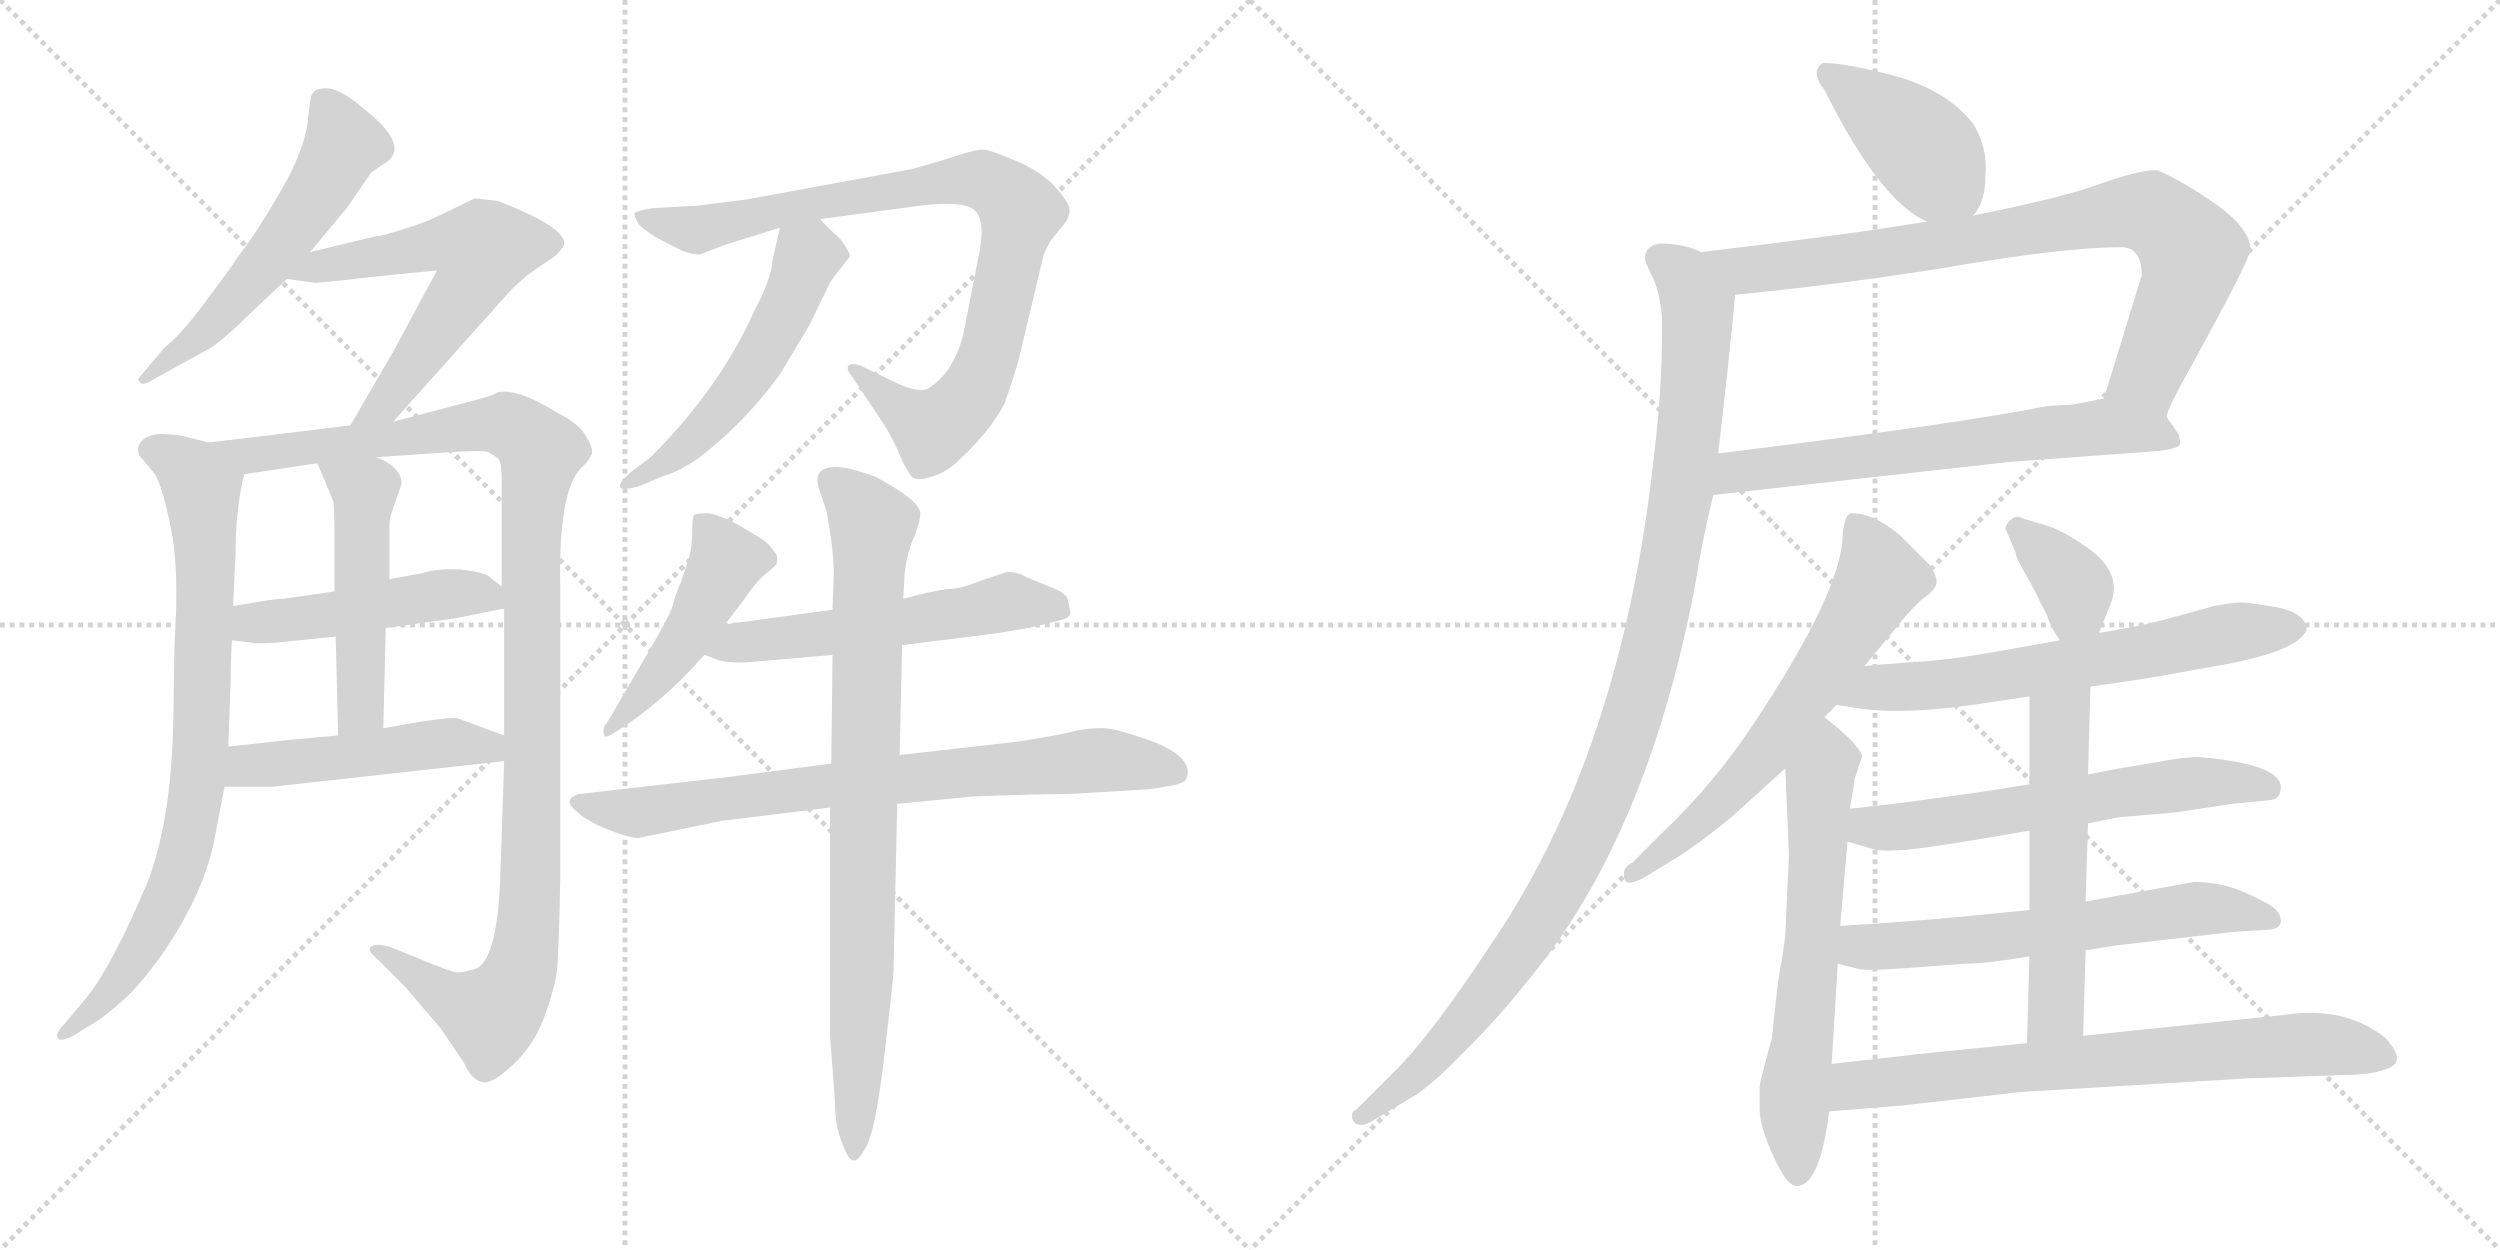 <svg version="1.1" viewBox="0 0 2048 1024" xmlns="http://www.w3.org/2000/svg">
  <g stroke="lightgray" stroke-dasharray="1,1" stroke-width="1" transform="scale(4, 4)">
    <line x1="0" y1="0" x2="256" y2="256"></line>
    <line x1="256" y1="0" x2="0" y2="256"></line>
    <line x1="128" y1="0" x2="128" y2="256"></line>
    <line x1="0" y1="128" x2="256" y2="128"></line>
    <line x1="256" y1="0" x2="512" y2="256"></line>
    <line x1="512" y1="0" x2="256" y2="256"></line>
    <line x1="384" y1="0" x2="384" y2="256"></line>
    <line x1="256" y1="128" x2="512" y2="128"></line>
  </g>
<g transform="scale(1, -1) translate(0, -850)">
   <style type="text/css">
    @keyframes keyframes0 {
      from {
       stroke: black;
       stroke-dashoffset: 549;
       stroke-width: 128;
       }
       64% {
       animation-timing-function: step-end;
       stroke: black;
       stroke-dashoffset: 0;
       stroke-width: 128;
       }
       to {
       stroke: black;
       stroke-width: 1024;
       }
       }
       #make-me-a-hanzi-animation-0 {
         animation: keyframes0 0.697s both;
         animation-delay: 0s;
         animation-timing-function: linear;
       }
    @keyframes keyframes1 {
      from {
       stroke: black;
       stroke-dashoffset: 588;
       stroke-width: 128;
       }
       66% {
       animation-timing-function: step-end;
       stroke: black;
       stroke-dashoffset: 0;
       stroke-width: 128;
       }
       to {
       stroke: black;
       stroke-width: 1024;
       }
       }
       #make-me-a-hanzi-animation-1 {
         animation: keyframes1 0.729s both;
         animation-delay: 0.697s;
         animation-timing-function: linear;
       }
    @keyframes keyframes2 {
      from {
       stroke: black;
       stroke-dashoffset: 790;
       stroke-width: 128;
       }
       72% {
       animation-timing-function: step-end;
       stroke: black;
       stroke-dashoffset: 0;
       stroke-width: 128;
       }
       to {
       stroke: black;
       stroke-width: 1024;
       }
       }
       #make-me-a-hanzi-animation-2 {
         animation: keyframes2 0.893s both;
         animation-delay: 1.425s;
         animation-timing-function: linear;
       }
    @keyframes keyframes3 {
      from {
       stroke: black;
       stroke-dashoffset: 1106;
       stroke-width: 128;
       }
       78% {
       animation-timing-function: step-end;
       stroke: black;
       stroke-dashoffset: 0;
       stroke-width: 128;
       }
       to {
       stroke: black;
       stroke-width: 1024;
       }
       }
       #make-me-a-hanzi-animation-3 {
         animation: keyframes3 1.15s both;
         animation-delay: 2.318s;
         animation-timing-function: linear;
       }
    @keyframes keyframes4 {
      from {
       stroke: black;
       stroke-dashoffset: 474;
       stroke-width: 128;
       }
       61% {
       animation-timing-function: step-end;
       stroke: black;
       stroke-dashoffset: 0;
       stroke-width: 128;
       }
       to {
       stroke: black;
       stroke-width: 1024;
       }
       }
       #make-me-a-hanzi-animation-4 {
         animation: keyframes4 0.636s both;
         animation-delay: 3.468s;
         animation-timing-function: linear;
       }
    @keyframes keyframes5 {
      from {
       stroke: black;
       stroke-dashoffset: 492;
       stroke-width: 128;
       }
       62% {
       animation-timing-function: step-end;
       stroke: black;
       stroke-dashoffset: 0;
       stroke-width: 128;
       }
       to {
       stroke: black;
       stroke-width: 1024;
       }
       }
       #make-me-a-hanzi-animation-5 {
         animation: keyframes5 0.65s both;
         animation-delay: 4.104s;
         animation-timing-function: linear;
       }
    @keyframes keyframes6 {
      from {
       stroke: black;
       stroke-dashoffset: 478;
       stroke-width: 128;
       }
       61% {
       animation-timing-function: step-end;
       stroke: black;
       stroke-dashoffset: 0;
       stroke-width: 128;
       }
       to {
       stroke: black;
       stroke-width: 1024;
       }
       }
       #make-me-a-hanzi-animation-6 {
         animation: keyframes6 0.639s both;
         animation-delay: 4.754s;
         animation-timing-function: linear;
       }
    @keyframes keyframes7 {
      from {
       stroke: black;
       stroke-dashoffset: 857;
       stroke-width: 128;
       }
       74% {
       animation-timing-function: step-end;
       stroke: black;
       stroke-dashoffset: 0;
       stroke-width: 128;
       }
       to {
       stroke: black;
       stroke-width: 1024;
       }
       }
       #make-me-a-hanzi-animation-7 {
         animation: keyframes7 0.947s both;
         animation-delay: 5.393s;
         animation-timing-function: linear;
       }
    @keyframes keyframes8 {
      from {
       stroke: black;
       stroke-dashoffset: 519;
       stroke-width: 128;
       }
       63% {
       animation-timing-function: step-end;
       stroke: black;
       stroke-dashoffset: 0;
       stroke-width: 128;
       }
       to {
       stroke: black;
       stroke-width: 1024;
       }
       }
       #make-me-a-hanzi-animation-8 {
         animation: keyframes8 0.672s both;
         animation-delay: 6.341s;
         animation-timing-function: linear;
       }
    @keyframes keyframes9 {
      from {
       stroke: black;
       stroke-dashoffset: 461;
       stroke-width: 128;
       }
       60% {
       animation-timing-function: step-end;
       stroke: black;
       stroke-dashoffset: 0;
       stroke-width: 128;
       }
       to {
       stroke: black;
       stroke-width: 1024;
       }
       }
       #make-me-a-hanzi-animation-9 {
         animation: keyframes9 0.625s both;
         animation-delay: 7.013s;
         animation-timing-function: linear;
       }
    @keyframes keyframes10 {
      from {
       stroke: black;
       stroke-dashoffset: 543;
       stroke-width: 128;
       }
       64% {
       animation-timing-function: step-end;
       stroke: black;
       stroke-dashoffset: 0;
       stroke-width: 128;
       }
       to {
       stroke: black;
       stroke-width: 1024;
       }
       }
       #make-me-a-hanzi-animation-10 {
         animation: keyframes10 0.692s both;
         animation-delay: 7.638s;
         animation-timing-function: linear;
       }
    @keyframes keyframes11 {
      from {
       stroke: black;
       stroke-dashoffset: 739;
       stroke-width: 128;
       }
       71% {
       animation-timing-function: step-end;
       stroke: black;
       stroke-dashoffset: 0;
       stroke-width: 128;
       }
       to {
       stroke: black;
       stroke-width: 1024;
       }
       }
       #make-me-a-hanzi-animation-11 {
         animation: keyframes11 0.851s both;
         animation-delay: 8.33s;
         animation-timing-function: linear;
       }
    @keyframes keyframes12 {
      from {
       stroke: black;
       stroke-dashoffset: 820;
       stroke-width: 128;
       }
       73% {
       animation-timing-function: step-end;
       stroke: black;
       stroke-dashoffset: 0;
       stroke-width: 128;
       }
       to {
       stroke: black;
       stroke-width: 1024;
       }
       }
       #make-me-a-hanzi-animation-12 {
         animation: keyframes12 0.917s both;
         animation-delay: 9.182s;
         animation-timing-function: linear;
       }
    @keyframes keyframes13 {
      from {
       stroke: black;
       stroke-dashoffset: 409;
       stroke-width: 128;
       }
       57% {
       animation-timing-function: step-end;
       stroke: black;
       stroke-dashoffset: 0;
       stroke-width: 128;
       }
       to {
       stroke: black;
       stroke-width: 1024;
       }
       }
       #make-me-a-hanzi-animation-13 {
         animation: keyframes13 0.583s both;
         animation-delay: 10.099s;
         animation-timing-function: linear;
       }
    @keyframes keyframes14 {
      from {
       stroke: black;
       stroke-dashoffset: 806;
       stroke-width: 128;
       }
       72% {
       animation-timing-function: step-end;
       stroke: black;
       stroke-dashoffset: 0;
       stroke-width: 128;
       }
       to {
       stroke: black;
       stroke-width: 1024;
       }
       }
       #make-me-a-hanzi-animation-14 {
         animation: keyframes14 0.906s both;
         animation-delay: 10.682s;
         animation-timing-function: linear;
       }
    @keyframes keyframes15 {
      from {
       stroke: black;
       stroke-dashoffset: 635;
       stroke-width: 128;
       }
       67% {
       animation-timing-function: step-end;
       stroke: black;
       stroke-dashoffset: 0;
       stroke-width: 128;
       }
       to {
       stroke: black;
       stroke-width: 1024;
       }
       }
       #make-me-a-hanzi-animation-15 {
         animation: keyframes15 0.767s both;
         animation-delay: 11.588s;
         animation-timing-function: linear;
       }
    @keyframes keyframes16 {
      from {
       stroke: black;
       stroke-dashoffset: 1052;
       stroke-width: 128;
       }
       77% {
       animation-timing-function: step-end;
       stroke: black;
       stroke-dashoffset: 0;
       stroke-width: 128;
       }
       to {
       stroke: black;
       stroke-width: 1024;
       }
       }
       #make-me-a-hanzi-animation-16 {
         animation: keyframes16 1.106s both;
         animation-delay: 12.354s;
         animation-timing-function: linear;
       }
    @keyframes keyframes17 {
      from {
       stroke: black;
       stroke-dashoffset: 618;
       stroke-width: 128;
       }
       67% {
       animation-timing-function: step-end;
       stroke: black;
       stroke-dashoffset: 0;
       stroke-width: 128;
       }
       to {
       stroke: black;
       stroke-width: 1024;
       }
       }
       #make-me-a-hanzi-animation-17 {
         animation: keyframes17 0.753s both;
         animation-delay: 13.461s;
         animation-timing-function: linear;
       }
    @keyframes keyframes18 {
      from {
       stroke: black;
       stroke-dashoffset: 621;
       stroke-width: 128;
       }
       67% {
       animation-timing-function: step-end;
       stroke: black;
       stroke-dashoffset: 0;
       stroke-width: 128;
       }
       to {
       stroke: black;
       stroke-width: 1024;
       }
       }
       #make-me-a-hanzi-animation-18 {
         animation: keyframes18 0.755s both;
         animation-delay: 14.214s;
         animation-timing-function: linear;
       }
    @keyframes keyframes19 {
      from {
       stroke: black;
       stroke-dashoffset: 358;
       stroke-width: 128;
       }
       54% {
       animation-timing-function: step-end;
       stroke: black;
       stroke-dashoffset: 0;
       stroke-width: 128;
       }
       to {
       stroke: black;
       stroke-width: 1024;
       }
       }
       #make-me-a-hanzi-animation-19 {
         animation: keyframes19 0.541s both;
         animation-delay: 14.969s;
         animation-timing-function: linear;
       }
    @keyframes keyframes20 {
      from {
       stroke: black;
       stroke-dashoffset: 630;
       stroke-width: 128;
       }
       67% {
       animation-timing-function: step-end;
       stroke: black;
       stroke-dashoffset: 0;
       stroke-width: 128;
       }
       to {
       stroke: black;
       stroke-width: 1024;
       }
       }
       #make-me-a-hanzi-animation-20 {
         animation: keyframes20 0.763s both;
         animation-delay: 15.51s;
         animation-timing-function: linear;
       }
    @keyframes keyframes21 {
      from {
       stroke: black;
       stroke-dashoffset: 598;
       stroke-width: 128;
       }
       66% {
       animation-timing-function: step-end;
       stroke: black;
       stroke-dashoffset: 0;
       stroke-width: 128;
       }
       to {
       stroke: black;
       stroke-width: 1024;
       }
       }
       #make-me-a-hanzi-animation-21 {
         animation: keyframes21 0.737s both;
         animation-delay: 16.273s;
         animation-timing-function: linear;
       }
    @keyframes keyframes22 {
      from {
       stroke: black;
       stroke-dashoffset: 608;
       stroke-width: 128;
       }
       66% {
       animation-timing-function: step-end;
       stroke: black;
       stroke-dashoffset: 0;
       stroke-width: 128;
       }
       to {
       stroke: black;
       stroke-width: 1024;
       }
       }
       #make-me-a-hanzi-animation-22 {
         animation: keyframes22 0.745s both;
         animation-delay: 17.01s;
         animation-timing-function: linear;
       }
    @keyframes keyframes23 {
      from {
       stroke: black;
       stroke-dashoffset: 549;
       stroke-width: 128;
       }
       64% {
       animation-timing-function: step-end;
       stroke: black;
       stroke-dashoffset: 0;
       stroke-width: 128;
       }
       to {
       stroke: black;
       stroke-width: 1024;
       }
       }
       #make-me-a-hanzi-animation-23 {
         animation: keyframes23 0.697s both;
         animation-delay: 17.754s;
         animation-timing-function: linear;
       }
    @keyframes keyframes24 {
      from {
       stroke: black;
       stroke-dashoffset: 713;
       stroke-width: 128;
       }
       70% {
       animation-timing-function: step-end;
       stroke: black;
       stroke-dashoffset: 0;
       stroke-width: 128;
       }
       to {
       stroke: black;
       stroke-width: 1024;
       }
       }
       #make-me-a-hanzi-animation-24 {
         animation: keyframes24 0.83s both;
         animation-delay: 18.451s;
         animation-timing-function: linear;
       }
</style>
<path d="M 254.0 643.5 L 284.0 679.5 L 304.0 708.5 L 314.0 715.5 Q 339.0 729.5 296.0 762.5 Q 281.0 775.5 270.0 777.5 Q 259.0 778.5 256.0 773.5 Q 254.0 771.5 252.0 749.5 Q 249.0 726.5 230.0 693.5 Q 211.0 660.5 197.0 642.5 Q 187.0 627.5 168.0 602.5 Q 149.0 576.5 135.0 565.5 L 113.0 539.5 Q 113.0 538.5 115.0 536.5 Q 117.0 533.5 128.0 540.5 L 168.0 562.5 Q 180.0 568.5 201.0 589.5 L 235.0 621.5 L 254.0 643.5 Z" fill="lightgray"></path> 
<path d="M 322.0 504.5 L 416.0 609.5 Q 427.0 621.5 439.0 629.5 L 455.0 640.5 Q 461.0 646.5 462.0 649.5 Q 464.0 660.5 431.0 675.5 Q 414.0 683.5 407.0 685.5 L 389.0 687.5 L 360.0 673.5 Q 348.0 667.5 331.0 662.5 Q 313.0 656.5 308.0 656.5 L 254.0 643.5 C 225.0 636.5 205.0 625.5 235.0 621.5 L 257.0 618.5 Q 257.0 617.5 308.0 623.5 L 358.0 628.5 L 323.0 563.5 L 287.0 501.5 C 272.0 475.5 302.0 482.5 322.0 504.5 Z" fill="lightgray"></path> 
<path d="M 113.0 483.5 Q 113.0 476.5 117.0 473.5 L 127.0 461.5 Q 133.0 451.5 140.0 417.5 Q 147.0 383.5 143.0 323.5 L 142.0 263.5 Q 141.0 180.5 121.0 127.5 Q 91.0 56.5 69.0 30.5 L 53.0 11.5 Q 46.0 4.5 47.0 0.5 Q 48.0 -4.5 60.0 1.5 L 81.0 14.5 Q 96.0 25.5 107.0 36.5 Q 118.0 47.5 133.0 68.5 Q 168.0 119.5 176.0 164.5 L 184.0 205.5 L 187.0 238.5 L 189.0 292.5 Q 189.0 311.5 190.0 325.5 L 191.0 353.5 L 193.0 397.5 Q 193.0 432.5 200.0 461.5 C 204.0 479.5 200.0 480.5 171.0 487.5 L 151.0 492.5 Q 149.0 493.5 133.0 494.5 Q 117.0 494.5 113.0 483.5 Z" fill="lightgray"></path> 
<path d="M 413.0 226.5 L 410.0 136.5 Q 408.0 64.5 390.0 56.5 Q 380.0 53.5 377.0 53.5 Q 373.0 52.5 356.0 59.5 L 319.0 74.5 Q 308.0 77.5 304.0 74.5 Q 300.0 71.5 310.0 63.5 L 332.0 41.5 L 361.0 7.5 L 380.0 -20.5 Q 386.0 -34.5 395.0 -36.5 Q 403.0 -38.5 420.0 -22.5 Q 437.0 -6.5 445.0 14.5 Q 453.0 35.5 456.0 52.5 Q 458.0 69.5 459.0 134.5 L 459.0 365.5 Q 457.0 447.5 476.0 466.5 Q 481.0 470.5 485.0 478.5 Q 486.0 483.5 479.0 494.5 Q 472.0 504.5 457.0 511.5 Q 424.0 532.5 407.0 528.5 Q 407.0 526.5 375.0 518.5 L 322.0 504.5 L 287.0 501.5 L 171.0 487.5 C 141.0 483.5 170.0 457.5 200.0 461.5 L 260.0 470.5 L 308.0 475.5 L 368.0 479.5 Q 396.0 481.5 400.0 479.5 Q 404.0 477.5 408.0 474.5 Q 411.0 471.5 411.0 456.5 L 411.0 369.5 L 413.0 351.5 L 413.0 247.5 L 413.0 226.5 Z" fill="lightgray"></path> 
<path d="M 190.0 325.5 L 206.0 323.5 Q 208.0 322.5 226.0 323.5 L 275.0 328.5 L 316.0 335.5 L 373.0 343.5 L 413.0 351.5 C 429.0 354.5 429.0 354.5 411.0 369.5 L 401.0 377.5 Q 396.0 381.5 377.0 383.5 Q 358.0 384.5 346.0 380.5 L 319.0 375.5 L 274.0 365.5 L 232.0 359.5 Q 231.0 360.5 191.0 353.5 C 161.0 348.5 160.0 329.5 190.0 325.5 Z" fill="lightgray"></path> 
<path d="M 275.0 328.5 L 277.0 247.5 C 278.0 217.5 313.0 223.5 314.0 253.5 L 316.0 335.5 L 319.0 375.5 L 319.0 419.5 Q 319.0 425.5 322.0 433.5 L 329.0 453.5 Q 329.0 467.5 308.0 475.5 C 281.0 487.5 248.0 498.5 260.0 470.5 L 273.0 439.5 Q 274.0 433.5 274.0 410.5 L 274.0 365.5 L 275.0 328.5 Z" fill="lightgray"></path> 
<path d="M 184.0 205.5 L 223.0 205.5 L 413.0 226.5 C 443.0 229.5 441.0 237.5 413.0 247.5 L 375.0 261.5 Q 369.0 263.5 314.0 253.5 L 277.0 247.5 L 233.0 243.5 Q 208.0 240.5 187.0 238.5 C 157.0 235.5 154.0 205.5 184.0 205.5 Z" fill="lightgray"></path> 
<path d="M 835.0 557.5 L 855.0 641.5 Q 861.0 654.5 863.0 655.5 L 871.0 665.5 Q 877.0 672.5 876.0 679.5 Q 875.0 685.5 862.0 699.5 Q 848.0 712.5 829.0 719.5 Q 813.0 726.5 806.0 727.5 Q 799.0 727.5 784.0 722.5 Q 769.0 717.5 747.0 711.5 L 611.0 686.5 L 571.0 681.5 L 535.0 679.5 Q 522.0 677.5 520.0 675.5 Q 519.0 673.5 523.0 666.5 Q 531.0 658.5 545.0 651.5 L 559.0 644.5 Q 567.0 641.5 573.0 641.5 L 594.0 649.5 L 639.0 663.5 L 672.0 670.5 L 739.0 679.5 Q 783.0 686.5 796.0 679.5 Q 809.0 672.5 801.0 636.5 L 789.0 575.5 Q 781.0 544.5 760.0 531.5 Q 752.0 528.5 736.0 535.5 L 707.0 549.5 Q 698.0 553.5 695.0 550.5 Q 693.0 547.5 698.0 541.5 L 724.0 502.5 Q 731.0 491.5 737.0 477.5 Q 743.0 463.5 747.0 459.5 Q 751.0 455.5 763.0 459.5 Q 775.0 462.5 786.0 473.5 Q 811.0 496.5 823.0 519.5 Q 832.0 545.5 835.0 557.5 Z" fill="lightgray"></path> 
<path d="M 639.0 663.5 L 633.0 637.5 Q 632.0 621.5 618.0 595.5 Q 590.0 532.5 533.0 475.5 L 517.0 463.5 Q 507.0 454.5 508.0 451.5 Q 508.0 447.5 523.0 451.5 L 542.0 459.5 Q 556.0 463.5 572.0 474.5 Q 610.0 503.5 639.0 543.5 L 663.0 583.5 L 679.0 616.5 Q 679.0 618.5 696.0 639.5 Q 697.0 642.5 689.0 653.5 Q 675.0 666.5 672.0 670.5 C 652.0 692.5 646.0 692.5 639.0 663.5 Z" fill="lightgray"></path> 
<path d="M 594.0 338.5 L 610.0 359.5 Q 620.0 374.5 627.0 379.5 L 636.0 387.5 Q 638.0 394.5 634.0 398.5 Q 630.0 404.5 624.0 408.5 L 604.0 420.5 Q 589.0 428.5 580.0 429.5 Q 571.0 429.5 569.0 428.5 Q 567.0 427.5 567.0 413.5 Q 567.0 399.5 563.0 388.5 L 558.0 373.5 Q 553.0 362.5 551.0 353.5 Q 548.0 344.5 531.0 315.5 L 497.0 257.5 Q 493.0 253.5 495.0 247.5 Q 496.0 244.5 506.0 251.5 L 518.0 259.5 Q 550.0 282.5 577.0 313.5 L 594.0 338.5 Z" fill="lightgray"></path> 
<path d="M 682.0 350.5 L 594.0 338.5 C 564.0 334.5 549.0 323.5 577.0 313.5 L 588.0 309.5 Q 597.0 306.5 613.0 307.5 L 682.0 313.5 L 739.0 321.5 L 787.0 327.5 Q 830.0 332.5 851.0 337.5 L 867.0 341.5 Q 877.0 343.5 877.0 348.5 L 875.0 357.5 Q 875.0 363.5 862.0 368.5 L 840.0 377.5 Q 834.0 381.5 825.0 381.5 L 804.0 374.5 Q 787.0 367.5 777.0 367.5 Q 766.0 366.5 740.0 359.5 L 682.0 350.5 Z" fill="lightgray"></path> 
<path d="M 681.0 224.5 L 597.0 213.5 L 474.0 199.5 Q 461.0 195.5 471.0 186.5 Q 480.0 177.5 498.0 170.5 Q 515.0 163.5 523.0 163.5 L 591.0 177.5 L 680.0 188.5 L 735.0 191.5 L 797.0 197.5 Q 847.0 199.5 875.0 199.5 L 942.0 203.5 L 960.0 206.5 Q 971.0 208.5 972.0 212.5 Q 978.0 228.5 947.0 241.5 Q 915.0 253.5 903.0 253.5 Q 891.0 253.5 882.0 251.5 Q 872.0 248.5 834.0 242.5 L 737.0 231.5 L 681.0 224.5 Z" fill="lightgray"></path> 
<path d="M 740.0 359.5 L 741.0 379.5 Q 743.0 397.5 749.0 410.5 Q 754.0 423.5 754.0 429.5 Q 753.0 440.5 717.0 459.5 Q 695.0 467.5 685.0 467.5 Q 665.0 467.5 671.0 449.5 L 677.0 431.5 Q 683.0 400.5 683.0 379.5 L 682.0 350.5 L 682.0 313.5 L 681.0 224.5 L 680.0 188.5 L 680.0 1.5 L 684.0 -52.5 Q 684.0 -72.5 690.0 -86.5 Q 695.0 -100.5 699.0 -100.5 Q 703.0 -102.5 711.0 -86.5 Q 718.0 -70.5 725.0 -10.5 Q 732.0 49.5 732.0 55.5 L 735.0 191.5 L 737.0 231.5 L 739.0 321.5 L 740.0 359.5 Z" fill="lightgray"></path> 
<path d="M 1616.5 673.5 Q 1626.5 684.5 1626.5 706.5 Q 1628.5 728.5 1616.5 748.5 Q 1595.5 775.5 1553.5 787.5 Q 1511.5 798.5 1493.5 798.5 Q 1482.5 791.5 1494.5 776.5 Q 1540.5 684.5 1578.5 668.5 C 1603.5 656.5 1603.5 656.5 1616.5 673.5 Z" fill="lightgray"></path> 
<path d="M 1754.5 624.5 L 1723.5 523.5 C 1714.5 494.5 1765.5 479.5 1775.5 507.5 Q 1772.5 508.5 1786.5 534.5 Q 1843.5 637.5 1843.5 645.5 Q 1843.5 662.5 1815.5 682.5 Q 1788.5 701.5 1767.5 710.5 Q 1755.5 711.5 1723.5 700.5 Q 1692.5 688.5 1616.5 673.5 L 1578.5 668.5 Q 1519.5 658.5 1393.5 643.5 C 1363.5 639.5 1391.5 605.5 1421.5 608.5 Q 1502.5 616.5 1586.5 629.5 Q 1689.5 647.5 1737.5 647.5 Q 1754.5 647.5 1754.5 624.5 Z" fill="lightgray"></path> 
<path d="M 1723.5 523.5 L 1697.5 518.5 L 1677.5 517.5 Q 1609.5 503.5 1407.5 478.5 C 1377.5 474.5 1373.5 441.5 1403.5 444.5 L 1645.5 471.5 L 1767.5 480.5 Q 1784.5 482.5 1785.5 485.5 Q 1786.5 488.5 1784.5 494.5 L 1775.5 507.5 C 1759.5 530.5 1752.5 529.5 1723.5 523.5 Z" fill="lightgray"></path> 
<path d="M 1407.5 478.5 Q 1415.5 545.5 1421.5 608.5 C 1424.5 635.5 1422.5 635.5 1393.5 643.5 Q 1379.5 650.5 1359.5 650.5 Q 1347.5 648.5 1347.5 638.5 Q 1347.5 635.5 1353.5 623.5 Q 1359.5 611.5 1361.5 590.5 L 1361.5 578.5 Q 1361.5 531.5 1355.5 481.5 Q 1329.5 234.5 1221.5 76.5 Q 1171.5 0.5 1141.5 -28.5 L 1111.5 -58.5 Q 1107.5 -60.5 1107.5 -63.5 Q 1107.5 -71.5 1115.5 -71.5 Q 1119.5 -71.5 1125.5 -67.5 L 1155.5 -49.5 Q 1170.5 -41.5 1198.5 -12.5 Q 1227.5 15.5 1259.5 56.5 Q 1349.5 170.5 1387.5 364.5 Q 1395.5 412.5 1403.5 444.5 L 1407.5 478.5 Z" fill="lightgray"></path> 
<path d="M 1527.5 304.5 L 1555.5 338.5 Q 1567.5 353.5 1576.5 360.5 Q 1586.5 367.5 1586.5 373.5 Q 1586.5 378.5 1580.5 387.5 L 1557.5 410.5 Q 1535.5 429.5 1517.5 429.5 Q 1511.5 430.5 1509.5 412.5 Q 1509.5 366.5 1435.5 255.5 Q 1403.5 207.5 1361.5 167.5 L 1337.5 143.5 Q 1329.5 139.5 1330.5 133.5 Q 1329.5 121.5 1347.5 131.5 L 1378.5 150.5 Q 1400.5 165.5 1420.5 182.5 L 1462.5 220.5 L 1494.5 262.5 L 1504.5 272.5 L 1527.5 304.5 Z" fill="lightgray"></path> 
<path d="M 1462.5 220.5 L 1465.5 149.5 L 1462.5 84.5 Q 1462.5 79.5 1456.5 45.5 L 1451.5 -0.5 Q 1441.5 -36.5 1441.5 -40.5 L 1441.5 -58.5 Q 1441.5 -72.5 1452.5 -96.5 Q 1463.5 -121.5 1471.5 -121.5 Q 1490.5 -122.5 1498.5 -60.5 L 1500.5 -21.5 L 1505.5 60.5 L 1507.5 91.5 L 1513.5 160.5 L 1515.5 187.5 L 1519.5 212.5 L 1525.5 230.5 Q 1523.5 236.5 1515.5 244.5 Q 1508.5 251.5 1494.5 262.5 C 1471.5 281.5 1461.5 250.5 1462.5 220.5 Z" fill="lightgray"></path> 
<path d="M 1719.5 331.5 L 1727.5 351.5 Q 1740.5 378.5 1712.5 399.5 Q 1691.5 414.5 1679.5 418.5 L 1656.5 425.5 Q 1651.5 428.5 1646.5 423.5 Q 1641.5 418.5 1643.5 415.5 L 1651.5 396.5 Q 1650.5 394.5 1664.5 370.5 L 1677.5 344.5 Q 1679.5 336.5 1687.5 325.5 C 1704.5 300.5 1708.5 303.5 1719.5 331.5 Z" fill="lightgray"></path> 
<path d="M 1712.5 287.5 L 1746.5 292.5 Q 1761.5 294.5 1821.5 305.5 Q 1881.5 316.5 1889.5 333.5 Q 1889.5 347.5 1865.5 352.5 Q 1841.5 356.5 1835.5 356.5 Q 1829.5 356.5 1813.5 353.5 L 1773.5 342.5 Q 1755.5 337.5 1719.5 331.5 L 1687.5 325.5 L 1631.5 315.5 Q 1591.5 308.5 1564.5 307.5 L 1527.5 304.5 C 1497.5 302.5 1474.5 277.5 1504.5 272.5 L 1517.5 270.5 Q 1556.5 263.5 1622.5 273.5 L 1662.5 279.5 L 1712.5 287.5 Z" fill="lightgray"></path> 
<path d="M 1710.5 175.5 L 1735.5 180.5 L 1782.5 184.5 L 1828.5 191.5 L 1859.5 194.5 Q 1868.5 195.5 1868.5 205.5 Q 1867.5 223.5 1805.5 229.5 Q 1795.5 230.5 1777.5 227.5 L 1748.5 222.5 Q 1734.5 220.5 1710.5 215.5 L 1662.5 207.5 L 1624.5 201.5 Q 1555.5 191.5 1515.5 187.5 C 1485.5 184.5 1484.5 168.5 1513.5 160.5 L 1534.5 154.5 Q 1540.5 152.5 1555.5 153.5 Q 1570.5 153.5 1662.5 169.5 L 1710.5 175.5 Z" fill="lightgray"></path> 
<path d="M 1797.5 127.5 L 1708.5 111.5 L 1662.5 104.5 L 1641.5 102.5 Q 1575.5 95.5 1507.5 91.5 C 1477.5 89.5 1476.5 67.5 1505.5 60.5 L 1521.5 56.5 Q 1527.5 54.5 1555.5 56.5 L 1609.5 60.5 Q 1626.5 60.5 1662.5 66.5 L 1708.5 71.5 L 1733.5 75.5 L 1828.5 86.5 L 1859.5 88.5 Q 1868.5 89.5 1868.5 95.5 Q 1868.5 101.5 1862.5 106.5 Q 1857.5 110.5 1837.5 119.5 Q 1818.5 127.5 1797.5 127.5 Z" fill="lightgray"></path> 
<path d="M 1708.5 111.5 L 1710.5 175.5 L 1710.5 215.5 L 1712.5 287.5 C 1713.5 317.5 1662.5 309.5 1662.5 279.5 L 1662.5 207.5 L 1662.5 169.5 L 1662.5 104.5 L 1662.5 66.5 L 1660.5 -4.5 C 1659.5 -34.5 1705.5 -28.5 1706.5 1.5 L 1708.5 71.5 L 1708.5 111.5 Z" fill="lightgray"></path> 
<path d="M 1498.5 -60.5 L 1559.5 -55.5 L 1656.5 -44.5 L 1839.5 -33.5 L 1923.5 -30.5 Q 1941.5 -30.5 1952.5 -26.5 Q 1963.5 -23.5 1963.5 -17.5 Q 1964.5 -12.5 1954.5 -0.5 Q 1920.5 26.5 1870.5 18.5 L 1706.5 1.5 L 1660.5 -4.5 L 1571.5 -13.5 Q 1546.5 -16.5 1500.5 -21.5 C 1470.5 -24.5 1468.5 -62.5 1498.5 -60.5 Z" fill="lightgray"></path> 
      <clipPath id="make-me-a-hanzi-clip-0">
      <path d="M 254.0 643.5 L 284.0 679.5 L 304.0 708.5 L 314.0 715.5 Q 339.0 729.5 296.0 762.5 Q 281.0 775.5 270.0 777.5 Q 259.0 778.5 256.0 773.5 Q 254.0 771.5 252.0 749.5 Q 249.0 726.5 230.0 693.5 Q 211.0 660.5 197.0 642.5 Q 187.0 627.5 168.0 602.5 Q 149.0 576.5 135.0 565.5 L 113.0 539.5 Q 113.0 538.5 115.0 536.5 Q 117.0 533.5 128.0 540.5 L 168.0 562.5 Q 180.0 568.5 201.0 589.5 L 235.0 621.5 L 254.0 643.5 Z" fill="lightgray"></path>
      </clipPath>
      <path clip-path="url(#make-me-a-hanzi-clip-0)" d="M 265.0 767.5 L 282.0 732.5 L 265.0 699.5 L 184.0 594.5 L 119.0 541.5 " fill="none" id="make-me-a-hanzi-animation-0" stroke-dasharray="421 842" stroke-linecap="round"></path>

      <clipPath id="make-me-a-hanzi-clip-1">
      <path d="M 322.0 504.5 L 416.0 609.5 Q 427.0 621.5 439.0 629.5 L 455.0 640.5 Q 461.0 646.5 462.0 649.5 Q 464.0 660.5 431.0 675.5 Q 414.0 683.5 407.0 685.5 L 389.0 687.5 L 360.0 673.5 Q 348.0 667.5 331.0 662.5 Q 313.0 656.5 308.0 656.5 L 254.0 643.5 C 225.0 636.5 205.0 625.5 235.0 621.5 L 257.0 618.5 Q 257.0 617.5 308.0 623.5 L 358.0 628.5 L 323.0 563.5 L 287.0 501.5 C 272.0 475.5 302.0 482.5 322.0 504.5 Z" fill="lightgray"></path>
      </clipPath>
      <path clip-path="url(#make-me-a-hanzi-clip-1)" d="M 241.0 625.5 L 362.0 650.5 L 395.0 642.5 L 389.0 623.5 L 326.0 532.5 L 315.0 518.5 L 292.0 506.5 " fill="none" id="make-me-a-hanzi-animation-1" stroke-dasharray="460 920" stroke-linecap="round"></path>

      <clipPath id="make-me-a-hanzi-clip-2">
      <path d="M 113.0 483.5 Q 113.0 476.5 117.0 473.5 L 127.0 461.5 Q 133.0 451.5 140.0 417.5 Q 147.0 383.5 143.0 323.5 L 142.0 263.5 Q 141.0 180.5 121.0 127.5 Q 91.0 56.5 69.0 30.5 L 53.0 11.5 Q 46.0 4.5 47.0 0.5 Q 48.0 -4.5 60.0 1.5 L 81.0 14.5 Q 96.0 25.5 107.0 36.5 Q 118.0 47.5 133.0 68.5 Q 168.0 119.5 176.0 164.5 L 184.0 205.5 L 187.0 238.5 L 189.0 292.5 Q 189.0 311.5 190.0 325.5 L 191.0 353.5 L 193.0 397.5 Q 193.0 432.5 200.0 461.5 C 204.0 479.5 200.0 480.5 171.0 487.5 L 151.0 492.5 Q 149.0 493.5 133.0 494.5 Q 117.0 494.5 113.0 483.5 Z" fill="lightgray"></path>
      </clipPath>
      <path clip-path="url(#make-me-a-hanzi-clip-2)" d="M 123.0 481.5 L 145.0 472.5 L 166.0 448.5 L 165.0 246.5 L 157.0 175.5 L 143.0 126.5 L 115.0 71.5 L 80.0 26.5 L 53.0 4.5 " fill="none" id="make-me-a-hanzi-animation-2" stroke-dasharray="662 1324" stroke-linecap="round"></path>

      <clipPath id="make-me-a-hanzi-clip-3">
      <path d="M 413.0 226.5 L 410.0 136.5 Q 408.0 64.5 390.0 56.5 Q 380.0 53.5 377.0 53.5 Q 373.0 52.5 356.0 59.5 L 319.0 74.5 Q 308.0 77.5 304.0 74.5 Q 300.0 71.5 310.0 63.5 L 332.0 41.5 L 361.0 7.5 L 380.0 -20.5 Q 386.0 -34.5 395.0 -36.5 Q 403.0 -38.5 420.0 -22.5 Q 437.0 -6.5 445.0 14.5 Q 453.0 35.5 456.0 52.5 Q 458.0 69.5 459.0 134.5 L 459.0 365.5 Q 457.0 447.5 476.0 466.5 Q 481.0 470.5 485.0 478.5 Q 486.0 483.5 479.0 494.5 Q 472.0 504.5 457.0 511.5 Q 424.0 532.5 407.0 528.5 Q 407.0 526.5 375.0 518.5 L 322.0 504.5 L 287.0 501.5 L 171.0 487.5 C 141.0 483.5 170.0 457.5 200.0 461.5 L 260.0 470.5 L 308.0 475.5 L 368.0 479.5 Q 396.0 481.5 400.0 479.5 Q 404.0 477.5 408.0 474.5 Q 411.0 471.5 411.0 456.5 L 411.0 369.5 L 413.0 351.5 L 413.0 247.5 L 413.0 226.5 Z" fill="lightgray"></path>
      </clipPath>
      <path clip-path="url(#make-me-a-hanzi-clip-3)" d="M 179.0 486.5 L 205.0 476.5 L 405.0 502.5 L 424.0 498.5 L 443.0 479.5 L 435.0 405.5 L 435.0 142.5 L 427.0 58.5 L 402.0 18.5 L 374.0 28.5 L 312.0 71.5 " fill="none" id="make-me-a-hanzi-animation-3" stroke-dasharray="978 1956" stroke-linecap="round"></path>

      <clipPath id="make-me-a-hanzi-clip-4">
      <path d="M 190.0 325.5 L 206.0 323.5 Q 208.0 322.5 226.0 323.5 L 275.0 328.5 L 316.0 335.5 L 373.0 343.5 L 413.0 351.5 C 429.0 354.5 429.0 354.5 411.0 369.5 L 401.0 377.5 Q 396.0 381.5 377.0 383.5 Q 358.0 384.5 346.0 380.5 L 319.0 375.5 L 274.0 365.5 L 232.0 359.5 Q 231.0 360.5 191.0 353.5 C 161.0 348.5 160.0 329.5 190.0 325.5 Z" fill="lightgray"></path>
      </clipPath>
      <path clip-path="url(#make-me-a-hanzi-clip-4)" d="M 195.0 332.5 L 208.0 340.5 L 369.0 364.5 L 398.0 363.5 L 405.0 355.5 " fill="none" id="make-me-a-hanzi-animation-4" stroke-dasharray="346 692" stroke-linecap="round"></path>

      <clipPath id="make-me-a-hanzi-clip-5">
      <path d="M 275.0 328.5 L 277.0 247.5 C 278.0 217.5 313.0 223.5 314.0 253.5 L 316.0 335.5 L 319.0 375.5 L 319.0 419.5 Q 319.0 425.5 322.0 433.5 L 329.0 453.5 Q 329.0 467.5 308.0 475.5 C 281.0 487.5 248.0 498.5 260.0 470.5 L 273.0 439.5 Q 274.0 433.5 274.0 410.5 L 274.0 365.5 L 275.0 328.5 Z" fill="lightgray"></path>
      </clipPath>
      <path clip-path="url(#make-me-a-hanzi-clip-5)" d="M 266.0 467.5 L 299.0 447.5 L 296.0 274.5 L 282.0 254.5 " fill="none" id="make-me-a-hanzi-animation-5" stroke-dasharray="364 728" stroke-linecap="round"></path>

      <clipPath id="make-me-a-hanzi-clip-6">
      <path d="M 184.0 205.5 L 223.0 205.5 L 413.0 226.5 C 443.0 229.5 441.0 237.5 413.0 247.5 L 375.0 261.5 Q 369.0 263.5 314.0 253.5 L 277.0 247.5 L 233.0 243.5 Q 208.0 240.5 187.0 238.5 C 157.0 235.5 154.0 205.5 184.0 205.5 Z" fill="lightgray"></path>
      </clipPath>
      <path clip-path="url(#make-me-a-hanzi-clip-6)" d="M 191.0 210.5 L 211.0 224.5 L 329.0 238.5 L 371.0 241.5 L 399.0 238.5 L 404.0 231.5 " fill="none" id="make-me-a-hanzi-animation-6" stroke-dasharray="350 700" stroke-linecap="round"></path>

      <clipPath id="make-me-a-hanzi-clip-7">
      <path d="M 835.0 557.5 L 855.0 641.5 Q 861.0 654.5 863.0 655.5 L 871.0 665.5 Q 877.0 672.5 876.0 679.5 Q 875.0 685.5 862.0 699.5 Q 848.0 712.5 829.0 719.5 Q 813.0 726.5 806.0 727.5 Q 799.0 727.5 784.0 722.5 Q 769.0 717.5 747.0 711.5 L 611.0 686.5 L 571.0 681.5 L 535.0 679.5 Q 522.0 677.5 520.0 675.5 Q 519.0 673.5 523.0 666.5 Q 531.0 658.5 545.0 651.5 L 559.0 644.5 Q 567.0 641.5 573.0 641.5 L 594.0 649.5 L 639.0 663.5 L 672.0 670.5 L 739.0 679.5 Q 783.0 686.5 796.0 679.5 Q 809.0 672.5 801.0 636.5 L 789.0 575.5 Q 781.0 544.5 760.0 531.5 Q 752.0 528.5 736.0 535.5 L 707.0 549.5 Q 698.0 553.5 695.0 550.5 Q 693.0 547.5 698.0 541.5 L 724.0 502.5 Q 731.0 491.5 737.0 477.5 Q 743.0 463.5 747.0 459.5 Q 751.0 455.5 763.0 459.5 Q 775.0 462.5 786.0 473.5 Q 811.0 496.5 823.0 519.5 Q 832.0 545.5 835.0 557.5 Z" fill="lightgray"></path>
      </clipPath>
      <path clip-path="url(#make-me-a-hanzi-clip-7)" d="M 529.0 673.5 L 571.0 661.5 L 636.0 678.5 L 785.0 702.5 L 805.0 702.5 L 824.0 691.5 L 836.0 677.5 L 810.0 559.5 L 790.0 518.5 L 763.0 498.5 L 701.0 547.5 " fill="none" id="make-me-a-hanzi-animation-7" stroke-dasharray="729 1458" stroke-linecap="round"></path>

      <clipPath id="make-me-a-hanzi-clip-8">
      <path d="M 639.0 663.5 L 633.0 637.5 Q 632.0 621.5 618.0 595.5 Q 590.0 532.5 533.0 475.5 L 517.0 463.5 Q 507.0 454.5 508.0 451.5 Q 508.0 447.5 523.0 451.5 L 542.0 459.5 Q 556.0 463.5 572.0 474.5 Q 610.0 503.5 639.0 543.5 L 663.0 583.5 L 679.0 616.5 Q 679.0 618.5 696.0 639.5 Q 697.0 642.5 689.0 653.5 Q 675.0 666.5 672.0 670.5 C 652.0 692.5 646.0 692.5 639.0 663.5 Z" fill="lightgray"></path>
      </clipPath>
      <path clip-path="url(#make-me-a-hanzi-clip-8)" d="M 668.0 661.5 L 645.0 598.5 L 611.0 539.5 L 568.0 490.5 L 516.0 455.5 " fill="none" id="make-me-a-hanzi-animation-8" stroke-dasharray="391 782" stroke-linecap="round"></path>

      <clipPath id="make-me-a-hanzi-clip-9">
      <path d="M 594.0 338.5 L 610.0 359.5 Q 620.0 374.5 627.0 379.5 L 636.0 387.5 Q 638.0 394.5 634.0 398.5 Q 630.0 404.5 624.0 408.5 L 604.0 420.5 Q 589.0 428.5 580.0 429.5 Q 571.0 429.5 569.0 428.5 Q 567.0 427.5 567.0 413.5 Q 567.0 399.5 563.0 388.5 L 558.0 373.5 Q 553.0 362.5 551.0 353.5 Q 548.0 344.5 531.0 315.5 L 497.0 257.5 Q 493.0 253.5 495.0 247.5 Q 496.0 244.5 506.0 251.5 L 518.0 259.5 Q 550.0 282.5 577.0 313.5 L 594.0 338.5 Z" fill="lightgray"></path>
      </clipPath>
      <path clip-path="url(#make-me-a-hanzi-clip-9)" d="M 575.0 420.5 L 594.0 392.5 L 592.0 382.5 L 548.0 307.5 L 500.0 251.5 " fill="none" id="make-me-a-hanzi-animation-9" stroke-dasharray="333 666" stroke-linecap="round"></path>

      <clipPath id="make-me-a-hanzi-clip-10">
      <path d="M 682.0 350.5 L 594.0 338.5 C 564.0 334.5 549.0 323.5 577.0 313.5 L 588.0 309.5 Q 597.0 306.5 613.0 307.5 L 682.0 313.5 L 739.0 321.5 L 787.0 327.5 Q 830.0 332.5 851.0 337.5 L 867.0 341.5 Q 877.0 343.5 877.0 348.5 L 875.0 357.5 Q 875.0 363.5 862.0 368.5 L 840.0 377.5 Q 834.0 381.5 825.0 381.5 L 804.0 374.5 Q 787.0 367.5 777.0 367.5 Q 766.0 366.5 740.0 359.5 L 682.0 350.5 Z" fill="lightgray"></path>
      </clipPath>
      <path clip-path="url(#make-me-a-hanzi-clip-10)" d="M 585.0 317.5 L 827.0 357.5 L 868.0 351.5 " fill="none" id="make-me-a-hanzi-animation-10" stroke-dasharray="415 830" stroke-linecap="round"></path>

      <clipPath id="make-me-a-hanzi-clip-11">
      <path d="M 681.0 224.5 L 597.0 213.5 L 474.0 199.5 Q 461.0 195.5 471.0 186.5 Q 480.0 177.5 498.0 170.5 Q 515.0 163.5 523.0 163.5 L 591.0 177.5 L 680.0 188.5 L 735.0 191.5 L 797.0 197.5 Q 847.0 199.5 875.0 199.5 L 942.0 203.5 L 960.0 206.5 Q 971.0 208.5 972.0 212.5 Q 978.0 228.5 947.0 241.5 Q 915.0 253.5 903.0 253.5 Q 891.0 253.5 882.0 251.5 Q 872.0 248.5 834.0 242.5 L 737.0 231.5 L 681.0 224.5 Z" fill="lightgray"></path>
      </clipPath>
      <path clip-path="url(#make-me-a-hanzi-clip-11)" d="M 483.0 190.5 L 526.0 184.5 L 648.0 203.5 L 899.0 227.5 L 962.0 217.5 " fill="none" id="make-me-a-hanzi-animation-11" stroke-dasharray="611 1222" stroke-linecap="round"></path>

      <clipPath id="make-me-a-hanzi-clip-12">
      <path d="M 740.0 359.5 L 741.0 379.5 Q 743.0 397.5 749.0 410.5 Q 754.0 423.5 754.0 429.5 Q 753.0 440.5 717.0 459.5 Q 695.0 467.5 685.0 467.5 Q 665.0 467.5 671.0 449.5 L 677.0 431.5 Q 683.0 400.5 683.0 379.5 L 682.0 350.5 L 682.0 313.5 L 681.0 224.5 L 680.0 188.5 L 680.0 1.5 L 684.0 -52.5 Q 684.0 -72.5 690.0 -86.5 Q 695.0 -100.5 699.0 -100.5 Q 703.0 -102.5 711.0 -86.5 Q 718.0 -70.5 725.0 -10.5 Q 732.0 49.5 732.0 55.5 L 735.0 191.5 L 737.0 231.5 L 739.0 321.5 L 740.0 359.5 Z" fill="lightgray"></path>
      </clipPath>
      <path clip-path="url(#make-me-a-hanzi-clip-12)" d="M 681.0 455.5 L 715.0 418.5 L 700.0 -95.5 " fill="none" id="make-me-a-hanzi-animation-12" stroke-dasharray="692 1384" stroke-linecap="round"></path>

      <clipPath id="make-me-a-hanzi-clip-13">
      <path d="M 1616.5 673.5 Q 1626.5 684.5 1626.5 706.5 Q 1628.5 728.5 1616.5 748.5 Q 1595.5 775.5 1553.5 787.5 Q 1511.5 798.5 1493.5 798.5 Q 1482.5 791.5 1494.5 776.5 Q 1540.5 684.5 1578.5 668.5 C 1603.5 656.5 1603.5 656.5 1616.5 673.5 Z" fill="lightgray"></path>
      </clipPath>
      <path clip-path="url(#make-me-a-hanzi-clip-13)" d="M 1498.5 789.5 L 1574.5 729.5 L 1608.5 684.5 " fill="none" id="make-me-a-hanzi-animation-13" stroke-dasharray="281 562" stroke-linecap="round"></path>

      <clipPath id="make-me-a-hanzi-clip-14">
      <path d="M 1754.5 624.5 L 1723.5 523.5 C 1714.5 494.5 1765.5 479.5 1775.5 507.5 Q 1772.5 508.5 1786.5 534.5 Q 1843.5 637.5 1843.5 645.5 Q 1843.5 662.5 1815.5 682.5 Q 1788.5 701.5 1767.5 710.5 Q 1755.5 711.5 1723.5 700.5 Q 1692.5 688.5 1616.5 673.5 L 1578.5 668.5 Q 1519.5 658.5 1393.5 643.5 C 1363.5 639.5 1391.5 605.5 1421.5 608.5 Q 1502.5 616.5 1586.5 629.5 Q 1689.5 647.5 1737.5 647.5 Q 1754.5 647.5 1754.5 624.5 Z" fill="lightgray"></path>
      </clipPath>
      <path clip-path="url(#make-me-a-hanzi-clip-14)" d="M 1404.5 642.5 L 1430.5 628.5 L 1456.5 630.5 L 1760.5 675.5 L 1777.5 665.5 L 1794.5 643.5 L 1792.5 623.5 L 1759.5 542.5 L 1769.5 512.5 " fill="none" id="make-me-a-hanzi-animation-14" stroke-dasharray="678 1356" stroke-linecap="round"></path>

      <clipPath id="make-me-a-hanzi-clip-15">
      <path d="M 1723.5 523.5 L 1697.5 518.5 L 1677.5 517.5 Q 1609.5 503.5 1407.5 478.5 C 1377.5 474.5 1373.5 441.5 1403.5 444.5 L 1645.5 471.5 L 1767.5 480.5 Q 1784.5 482.5 1785.5 485.5 Q 1786.5 488.5 1784.5 494.5 L 1775.5 507.5 C 1759.5 530.5 1752.5 529.5 1723.5 523.5 Z" fill="lightgray"></path>
      </clipPath>
      <path clip-path="url(#make-me-a-hanzi-clip-15)" d="M 1410.5 449.5 L 1424.5 463.5 L 1721.5 500.5 L 1780.5 489.5 " fill="none" id="make-me-a-hanzi-animation-15" stroke-dasharray="507 1014" stroke-linecap="round"></path>

      <clipPath id="make-me-a-hanzi-clip-16">
      <path d="M 1407.5 478.5 Q 1415.5 545.5 1421.5 608.5 C 1424.5 635.5 1422.5 635.5 1393.5 643.5 Q 1379.5 650.5 1359.5 650.5 Q 1347.5 648.5 1347.5 638.5 Q 1347.5 635.5 1353.5 623.5 Q 1359.5 611.5 1361.5 590.5 L 1361.5 578.5 Q 1361.5 531.5 1355.5 481.5 Q 1329.5 234.5 1221.5 76.5 Q 1171.5 0.5 1141.5 -28.5 L 1111.5 -58.5 Q 1107.5 -60.5 1107.5 -63.5 Q 1107.5 -71.5 1115.5 -71.5 Q 1119.5 -71.5 1125.5 -67.5 L 1155.5 -49.5 Q 1170.5 -41.5 1198.5 -12.5 Q 1227.5 15.5 1259.5 56.5 Q 1349.5 170.5 1387.5 364.5 Q 1395.5 412.5 1403.5 444.5 L 1407.5 478.5 Z" fill="lightgray"></path>
      </clipPath>
      <path clip-path="url(#make-me-a-hanzi-clip-16)" d="M 1358.5 638.5 L 1379.5 623.5 L 1386.5 609.5 L 1389.5 561.5 L 1368.5 391.5 L 1331.5 243.5 L 1296.5 158.5 L 1238.5 62.5 L 1170.5 -20.5 L 1114.5 -64.5 " fill="none" id="make-me-a-hanzi-animation-16" stroke-dasharray="924 1848" stroke-linecap="round"></path>

      <clipPath id="make-me-a-hanzi-clip-17">
      <path d="M 1527.5 304.5 L 1555.5 338.5 Q 1567.5 353.5 1576.5 360.5 Q 1586.5 367.5 1586.5 373.5 Q 1586.5 378.5 1580.5 387.5 L 1557.5 410.5 Q 1535.5 429.5 1517.5 429.5 Q 1511.5 430.5 1509.5 412.5 Q 1509.5 366.5 1435.5 255.5 Q 1403.5 207.5 1361.5 167.5 L 1337.5 143.5 Q 1329.5 139.5 1330.5 133.5 Q 1329.5 121.5 1347.5 131.5 L 1378.5 150.5 Q 1400.5 165.5 1420.5 182.5 L 1462.5 220.5 L 1494.5 262.5 L 1504.5 272.5 L 1527.5 304.5 Z" fill="lightgray"></path>
      </clipPath>
      <path clip-path="url(#make-me-a-hanzi-clip-17)" d="M 1521.5 418.5 L 1539.5 376.5 L 1511.5 327.5 L 1434.5 219.5 L 1339.5 134.5 " fill="none" id="make-me-a-hanzi-animation-17" stroke-dasharray="490 980" stroke-linecap="round"></path>

      <clipPath id="make-me-a-hanzi-clip-18">
      <path d="M 1462.5 220.5 L 1465.5 149.5 L 1462.5 84.5 Q 1462.5 79.5 1456.5 45.5 L 1451.5 -0.5 Q 1441.5 -36.5 1441.5 -40.5 L 1441.5 -58.5 Q 1441.5 -72.5 1452.5 -96.5 Q 1463.5 -121.5 1471.5 -121.5 Q 1490.5 -122.5 1498.5 -60.5 L 1500.5 -21.5 L 1505.5 60.5 L 1507.5 91.5 L 1513.5 160.5 L 1515.5 187.5 L 1519.5 212.5 L 1525.5 230.5 Q 1523.5 236.5 1515.5 244.5 Q 1508.5 251.5 1494.5 262.5 C 1471.5 281.5 1461.5 250.5 1462.5 220.5 Z" fill="lightgray"></path>
      </clipPath>
      <path clip-path="url(#make-me-a-hanzi-clip-18)" d="M 1496.5 252.5 L 1470.5 -44.5 L 1472.5 -111.5 " fill="none" id="make-me-a-hanzi-animation-18" stroke-dasharray="493 986" stroke-linecap="round"></path>

      <clipPath id="make-me-a-hanzi-clip-19">
      <path d="M 1719.5 331.5 L 1727.5 351.5 Q 1740.5 378.5 1712.5 399.5 Q 1691.5 414.5 1679.5 418.5 L 1656.5 425.5 Q 1651.5 428.5 1646.5 423.5 Q 1641.5 418.5 1643.5 415.5 L 1651.5 396.5 Q 1650.5 394.5 1664.5 370.5 L 1677.5 344.5 Q 1679.5 336.5 1687.5 325.5 C 1704.5 300.5 1708.5 303.5 1719.5 331.5 Z" fill="lightgray"></path>
      </clipPath>
      <path clip-path="url(#make-me-a-hanzi-clip-19)" d="M 1653.5 416.5 L 1697.5 372.5 L 1701.5 353.5 L 1691.5 335.5 " fill="none" id="make-me-a-hanzi-animation-19" stroke-dasharray="230 460" stroke-linecap="round"></path>

      <clipPath id="make-me-a-hanzi-clip-20">
      <path d="M 1712.5 287.5 L 1746.5 292.5 Q 1761.5 294.5 1821.5 305.5 Q 1881.5 316.5 1889.5 333.5 Q 1889.5 347.5 1865.5 352.5 Q 1841.5 356.5 1835.5 356.5 Q 1829.5 356.5 1813.5 353.5 L 1773.5 342.5 Q 1755.5 337.5 1719.5 331.5 L 1687.5 325.5 L 1631.5 315.5 Q 1591.5 308.5 1564.5 307.5 L 1527.5 304.5 C 1497.5 302.5 1474.5 277.5 1504.5 272.5 L 1517.5 270.5 Q 1556.5 263.5 1622.5 273.5 L 1662.5 279.5 L 1712.5 287.5 Z" fill="lightgray"></path>
      </clipPath>
      <path clip-path="url(#make-me-a-hanzi-clip-20)" d="M 1511.5 275.5 L 1547.5 287.5 L 1610.5 291.5 L 1838.5 333.5 L 1879.5 335.5 " fill="none" id="make-me-a-hanzi-animation-20" stroke-dasharray="502 1004" stroke-linecap="round"></path>

      <clipPath id="make-me-a-hanzi-clip-21">
      <path d="M 1710.5 175.5 L 1735.5 180.5 L 1782.5 184.5 L 1828.5 191.5 L 1859.5 194.5 Q 1868.5 195.5 1868.5 205.5 Q 1867.5 223.5 1805.5 229.5 Q 1795.5 230.5 1777.5 227.5 L 1748.5 222.5 Q 1734.5 220.5 1710.5 215.5 L 1662.5 207.5 L 1624.5 201.5 Q 1555.5 191.5 1515.5 187.5 C 1485.5 184.5 1484.5 168.5 1513.5 160.5 L 1534.5 154.5 Q 1540.5 152.5 1555.5 153.5 Q 1570.5 153.5 1662.5 169.5 L 1710.5 175.5 Z" fill="lightgray"></path>
      </clipPath>
      <path clip-path="url(#make-me-a-hanzi-clip-21)" d="M 1520.5 166.5 L 1531.5 172.5 L 1624.5 180.5 L 1814.5 210.5 L 1857.5 204.5 " fill="none" id="make-me-a-hanzi-animation-21" stroke-dasharray="470 940" stroke-linecap="round"></path>

      <clipPath id="make-me-a-hanzi-clip-22">
      <path d="M 1797.5 127.5 L 1708.5 111.5 L 1662.5 104.5 L 1641.5 102.5 Q 1575.5 95.5 1507.5 91.5 C 1477.5 89.5 1476.5 67.5 1505.5 60.5 L 1521.5 56.5 Q 1527.5 54.5 1555.5 56.5 L 1609.5 60.5 Q 1626.5 60.5 1662.5 66.5 L 1708.5 71.5 L 1733.5 75.5 L 1828.5 86.5 L 1859.5 88.5 Q 1868.5 89.5 1868.5 95.5 Q 1868.5 101.5 1862.5 106.5 Q 1857.5 110.5 1837.5 119.5 Q 1818.5 127.5 1797.5 127.5 Z" fill="lightgray"></path>
      </clipPath>
      <path clip-path="url(#make-me-a-hanzi-clip-22)" d="M 1511.5 67.5 L 1524.5 74.5 L 1668.5 85.5 L 1793.5 105.5 L 1859.5 97.5 " fill="none" id="make-me-a-hanzi-animation-22" stroke-dasharray="480 960" stroke-linecap="round"></path>

      <clipPath id="make-me-a-hanzi-clip-23">
      <path d="M 1708.5 111.5 L 1710.5 175.5 L 1710.5 215.5 L 1712.5 287.5 C 1713.5 317.5 1662.5 309.5 1662.5 279.5 L 1662.5 207.5 L 1662.5 169.5 L 1662.5 104.5 L 1662.5 66.5 L 1660.5 -4.5 C 1659.5 -34.5 1705.5 -28.5 1706.5 1.5 L 1708.5 71.5 L 1708.5 111.5 Z" fill="lightgray"></path>
      </clipPath>
      <path clip-path="url(#make-me-a-hanzi-clip-23)" d="M 1707.5 280.5 L 1686.5 257.5 L 1684.5 21.5 L 1667.5 2.5 " fill="none" id="make-me-a-hanzi-animation-23" stroke-dasharray="421 842" stroke-linecap="round"></path>

      <clipPath id="make-me-a-hanzi-clip-24">
      <path d="M 1498.5 -60.5 L 1559.5 -55.5 L 1656.5 -44.5 L 1839.5 -33.5 L 1923.5 -30.5 Q 1941.5 -30.5 1952.5 -26.5 Q 1963.5 -23.5 1963.5 -17.5 Q 1964.5 -12.5 1954.5 -0.5 Q 1920.5 26.5 1870.5 18.5 L 1706.5 1.5 L 1660.5 -4.5 L 1571.5 -13.5 Q 1546.5 -16.5 1500.5 -21.5 C 1470.5 -24.5 1468.5 -62.5 1498.5 -60.5 Z" fill="lightgray"></path>
      </clipPath>
      <path clip-path="url(#make-me-a-hanzi-clip-24)" d="M 1505.5 -54.5 L 1515.5 -41.5 L 1528.5 -37.5 L 1701.5 -19.5 L 1881.5 -5.5 L 1953.5 -16.5 " fill="none" id="make-me-a-hanzi-animation-24" stroke-dasharray="585 1170" stroke-linecap="round"></path>

</g>
</svg>
